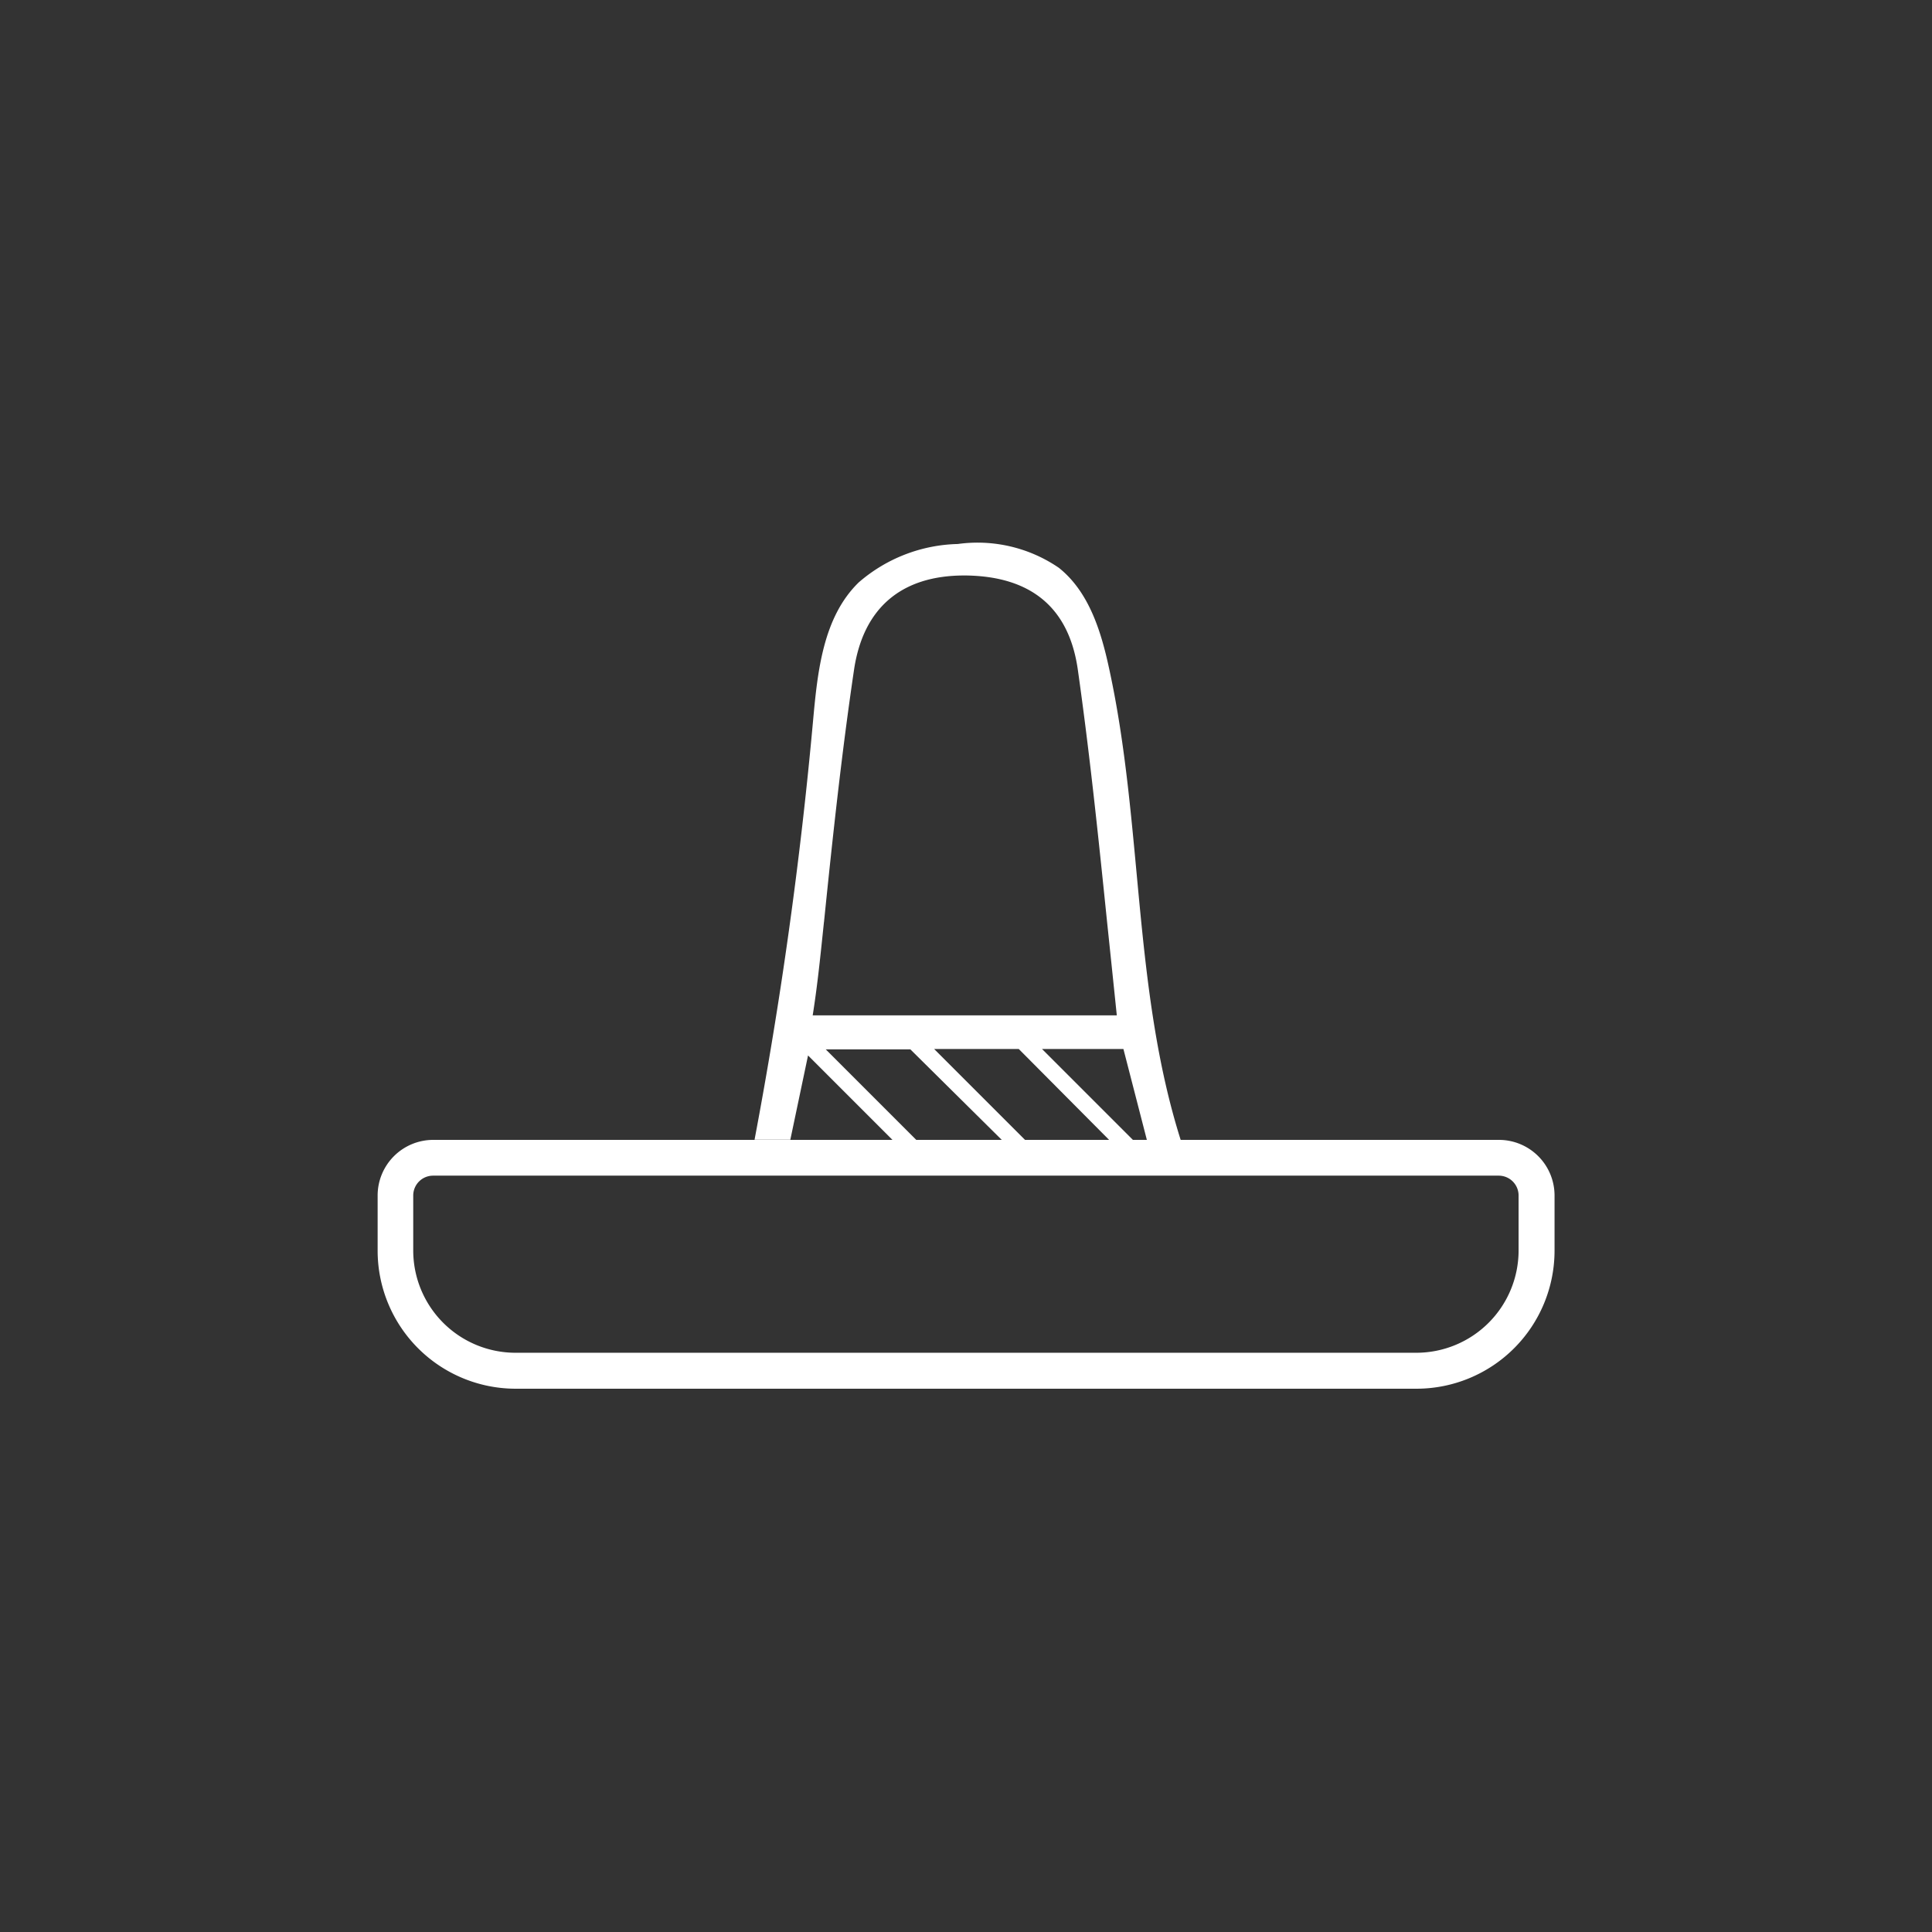 <svg id="Layer_1" data-name="Layer 1" xmlns="http://www.w3.org/2000/svg" viewBox="0 0 108 108"><rect x="0" y="0" width="108" height="108" fill="#333333" stroke="none"/><defs><style>.cls-1{fill:none;}.cls-2{fill:#fff;}</style></defs><title>Icon_RH_Object_Sombrero_RGB_White</title><polygon class="cls-1" points="46.16 58.64 51.24 63.72 55.97 63.72 50.89 58.64 46.16 58.64"/><polygon class="cls-1" points="44.2 63.72 49.91 63.72 45.17 58.98 44.2 63.72"/><polygon class="cls-1" points="52.22 58.64 57.3 63.72 62.03 63.72 56.95 58.64 52.22 58.64"/><polygon class="cls-1" points="58.28 58.64 63.37 63.72 64.11 63.72 62.8 58.64 58.28 58.64"/><path class="cls-1" d="M83.78,65.72H24.22a1.11,1.11,0,0,0-1.11,1.11v3.08a5.72,5.72,0,0,0,5.72,5.72H79.18a5.72,5.72,0,0,0,5.72-5.72V66.83A1.11,1.11,0,0,0,83.78,65.72Z"/><path class="cls-1" d="M61.94,51.56c-0.5-4.88-1-9.49-1.64-14.14C59.81,34,57.71,32.2,54,32.15H53.9c-3.5,0-5.62,1.8-6.15,5.21C47,42,46.56,46.64,46.06,51.54c-0.18,1.72-.35,3.45-0.54,5.21h17Q62.2,54.13,61.94,51.56Z"/><path class="cls-2" d="M45.17,59l4.74,4.74h1.33l-5.08-5.08h4.73L56,63.72H57.3l-5.08-5.08h4.73L62,63.72h1.33l-5.08-5.08H62.8l1.31,5.08H66c-2.68-8.48-2.1-17.65-4-26.35-0.45-2.09-1.13-4.29-2.81-5.63a8.05,8.05,0,0,0-5.65-1.33A8.76,8.76,0,0,0,48,32.56c-2,1.95-2.3,5-2.55,7.74q-1.07,11.78-3.27,23.41h2Zm0.89-7.44c0.5-4.9,1-9.53,1.69-14.18,0.53-3.41,2.65-5.21,6.15-5.21H54c3.66,0.05,5.76,1.82,6.25,5.26,0.66,4.65,1.14,9.26,1.64,14.14q0.27,2.57.54,5.19h-17C45.71,55,45.88,53.26,46.06,51.54Z"/><path class="cls-2" d="M83.78,63.72H24.22a3.11,3.11,0,0,0-3.11,3.11v3.08a7.72,7.72,0,0,0,7.72,7.72H79.18a7.72,7.72,0,0,0,7.72-7.72V66.83A3.11,3.11,0,0,0,83.78,63.72Zm1.11,6.18a5.72,5.72,0,0,1-5.72,5.72H28.82a5.72,5.72,0,0,1-5.72-5.72V66.83a1.11,1.11,0,0,1,1.11-1.11H83.78a1.11,1.11,0,0,1,1.11,1.11v3.08Z"/></svg>